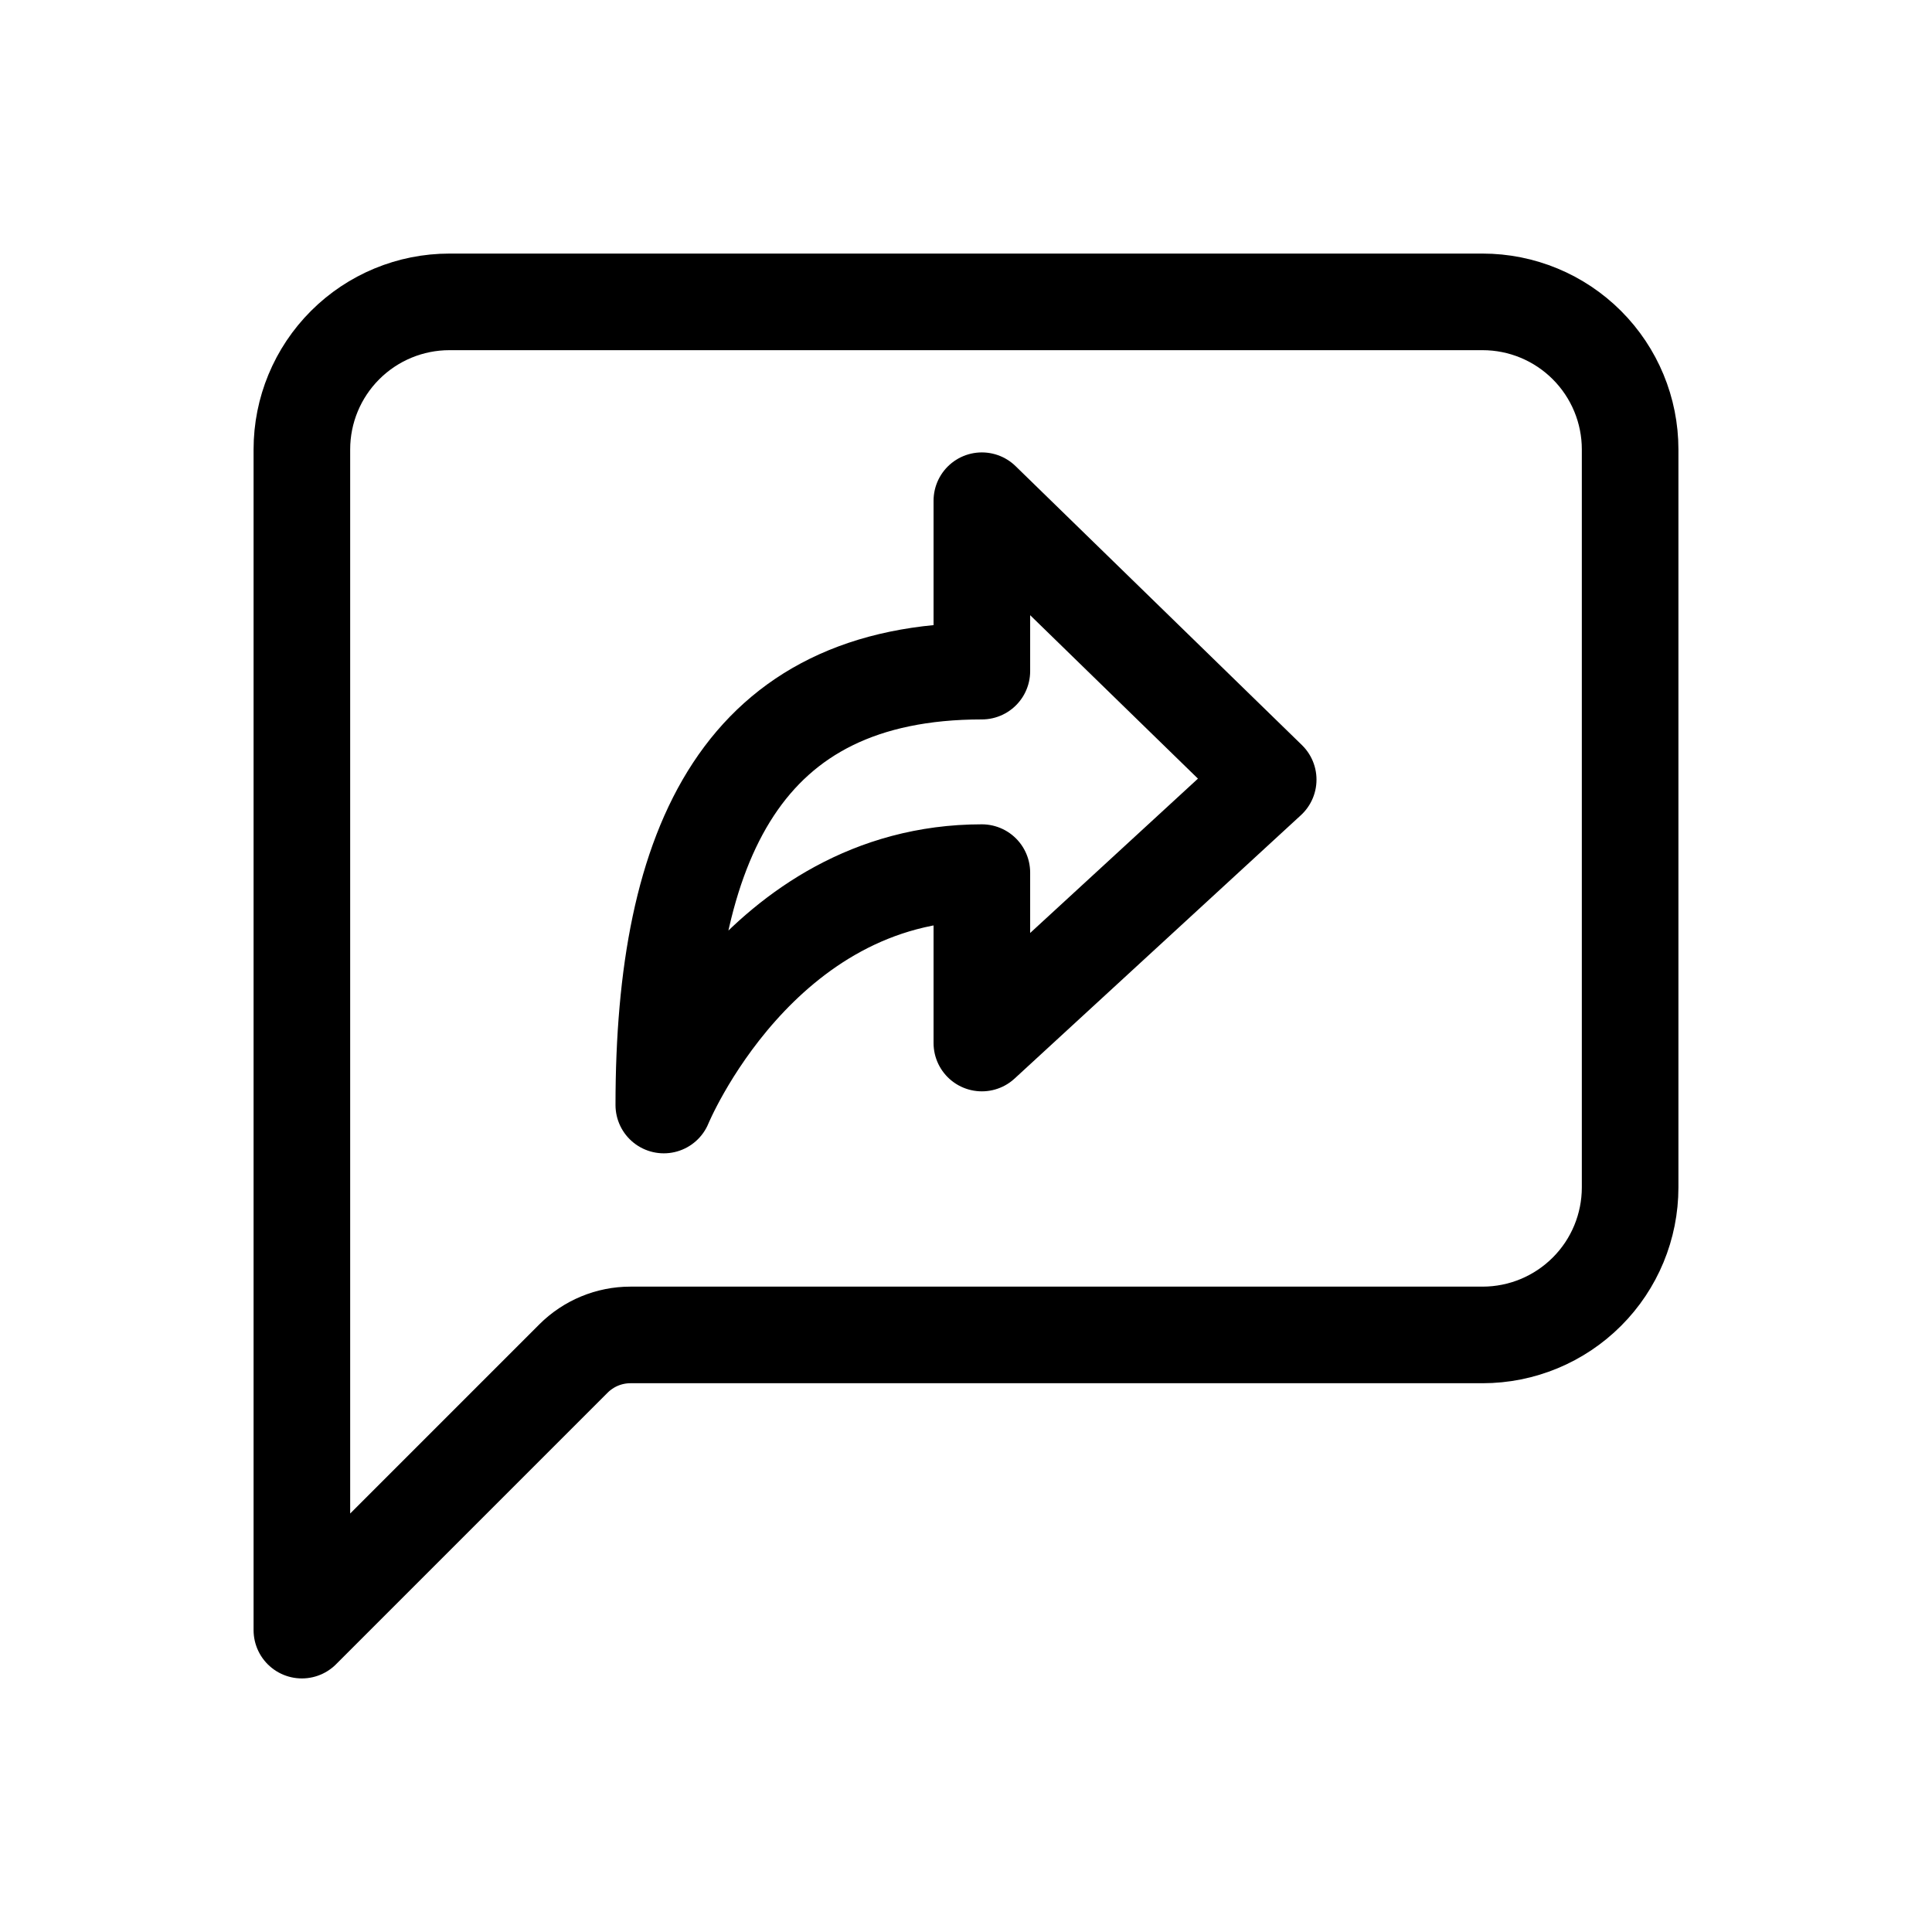 <svg width="24" height="24" viewBox="0 0 24 24" fill="none" xmlns="http://www.w3.org/2000/svg">
<path d="M20.25 14.75C20.25 15.236 20.057 15.703 19.713 16.046C19.369 16.39 18.903 16.583 18.417 16.583H7.831C7.566 16.583 7.311 16.689 7.124 16.876L3.75 20.25V5.583C3.75 5.097 3.943 4.631 4.287 4.287C4.631 3.943 5.097 3.75 5.583 3.75H18.417C18.903 3.75 19.369 3.943 19.713 4.287C20.057 4.631 20.25 5.097 20.25 5.583V14.75Z" stroke="black" stroke-width="1.2" stroke-linecap="round" stroke-linejoin="round"/>
<path d="M12.197 6.22L15.754 9.685L12.197 12.957V10.84C9.432 10.84 8.246 13.727 8.246 13.727C8.246 10.455 9.234 8.337 12.197 8.337V6.22Z" stroke="black" stroke-width="1.2" stroke-linecap="square" stroke-linejoin="round"/>
</svg>
